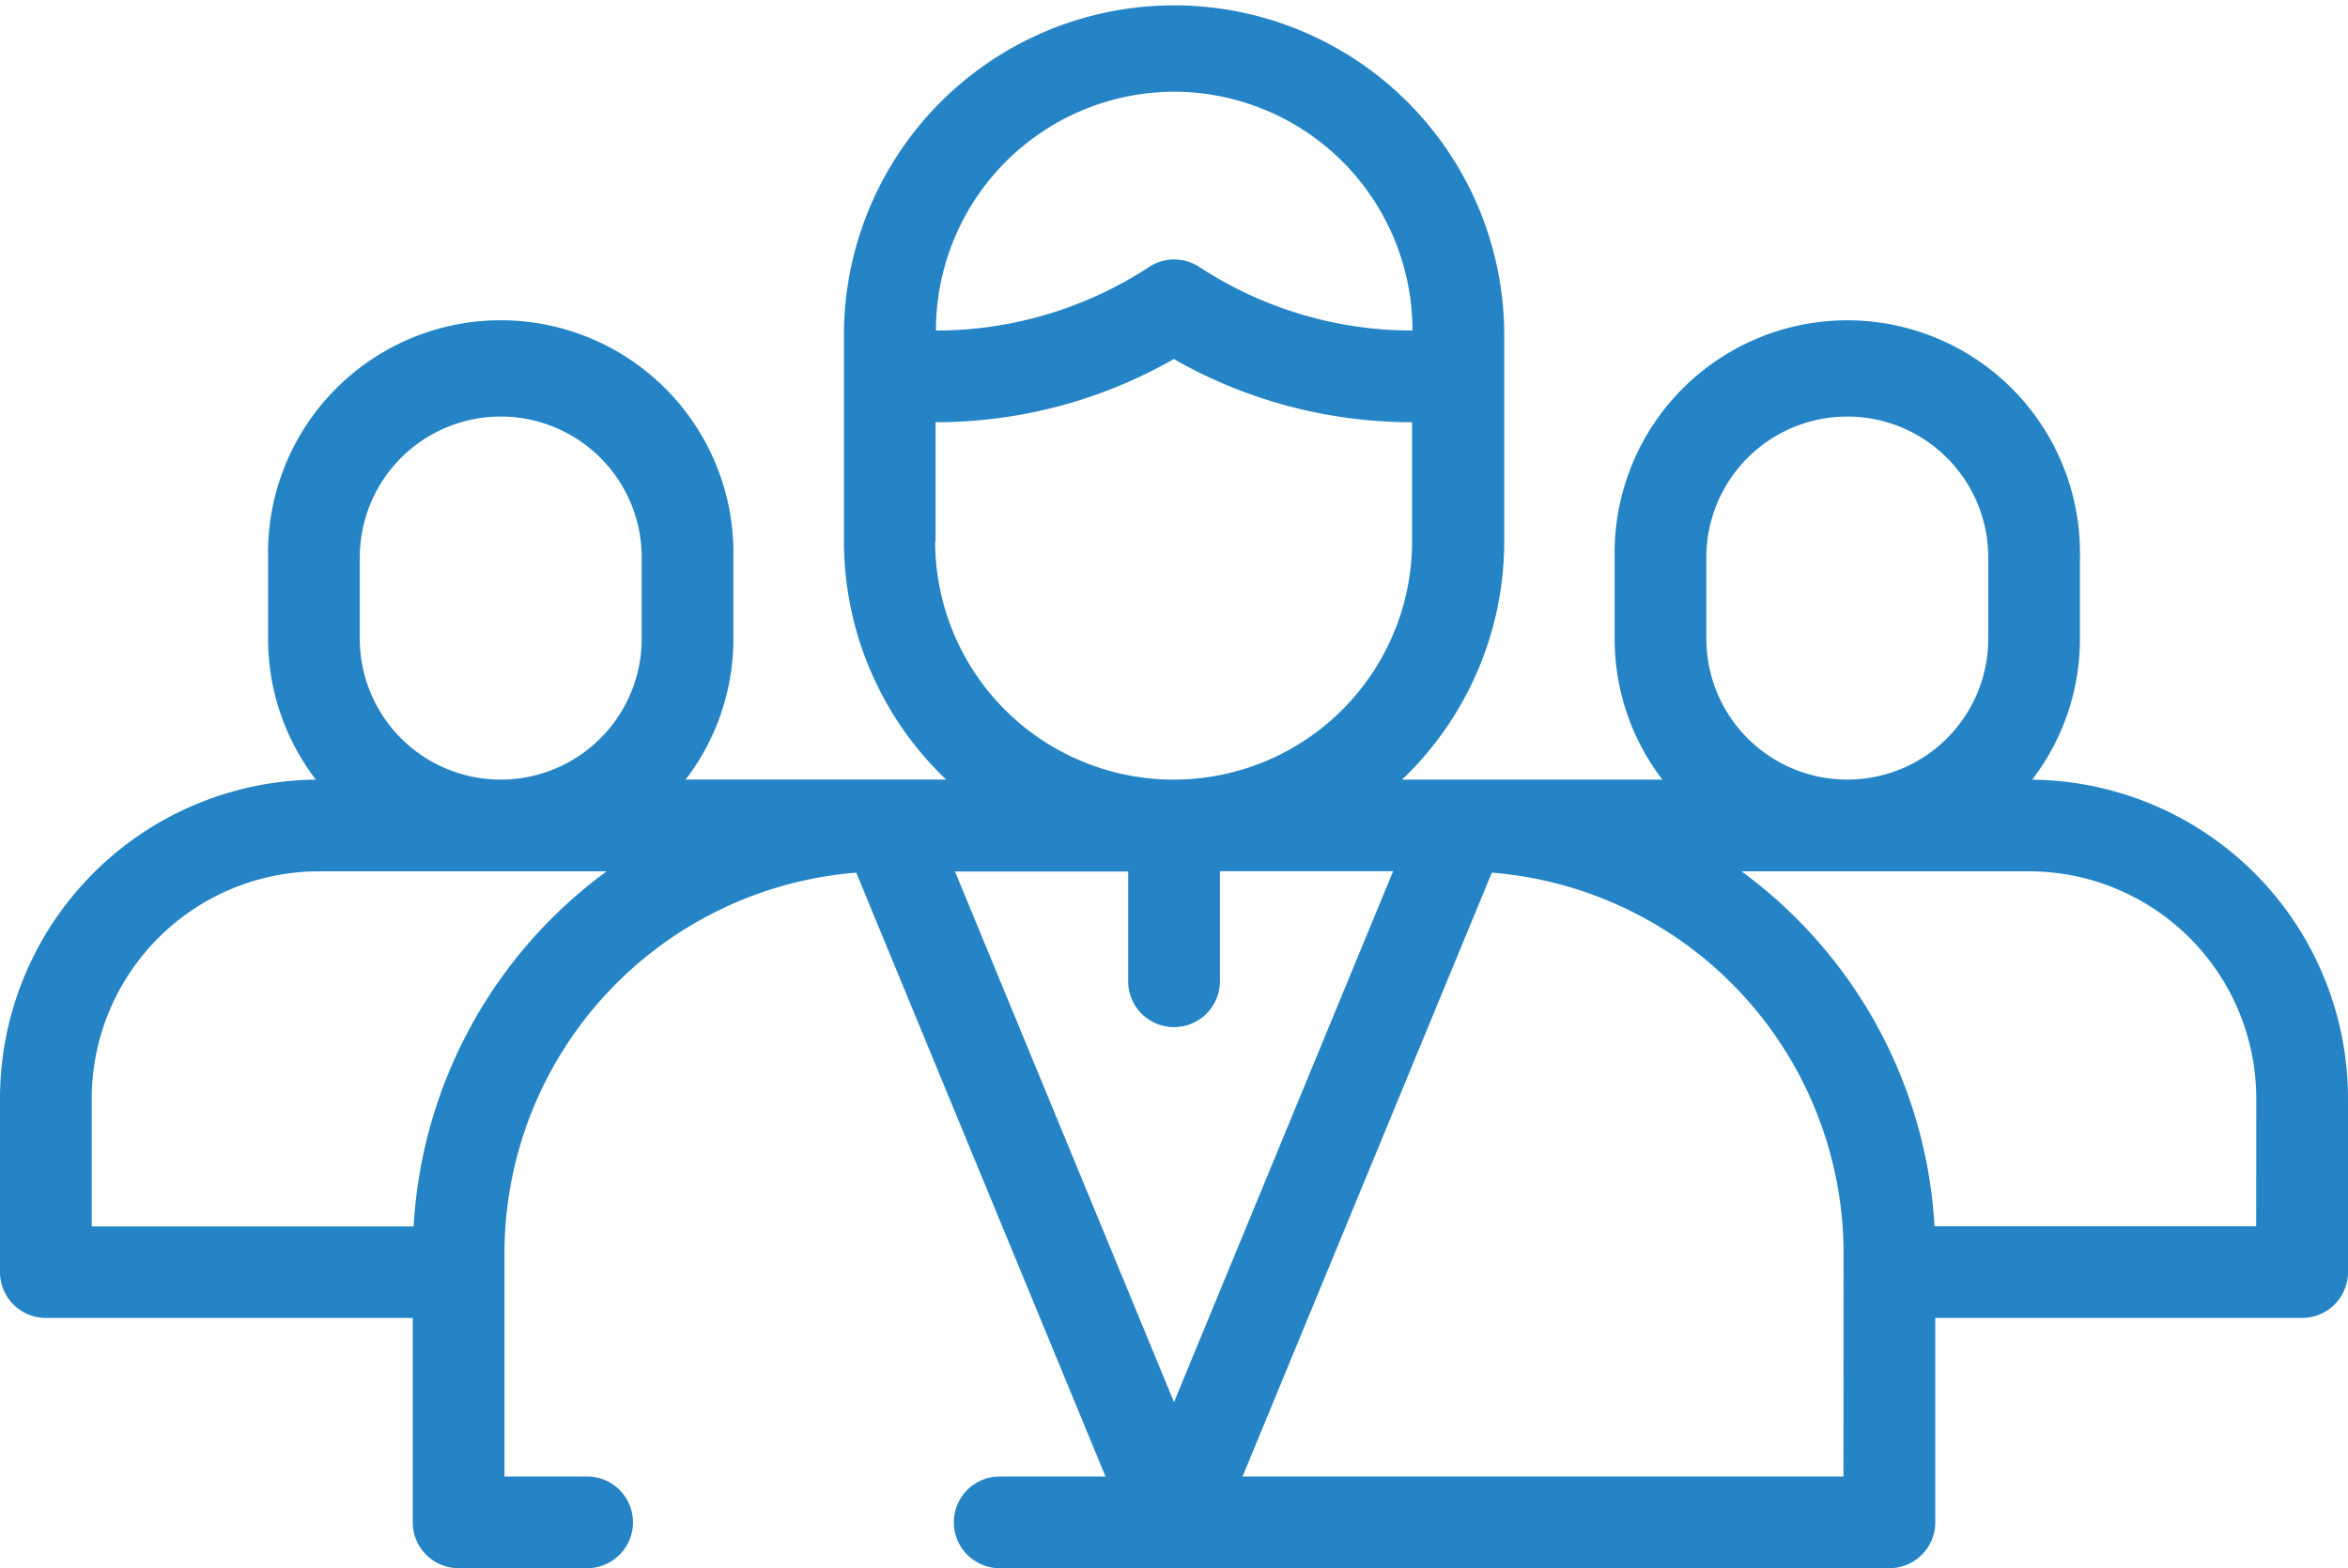 <svg xmlns="http://www.w3.org/2000/svg" width="52.986" height="35.398" viewBox="0 0 52.986 35.398">
  <path id="XMLID_606_" d="M45.859,187.55a5.223,5.223,0,0,0,1.078-3.183v-1.833a5.251,5.251,0,1,0-10.5,0v1.833a5.222,5.222,0,0,0,1.077,3.181H31.639a7.428,7.428,0,0,0,2.306-5.381V177.4a7.451,7.451,0,0,0-14.9,0v4.766a7.429,7.429,0,0,0,2.306,5.381H15.473a5.223,5.223,0,0,0,1.077-3.181v-1.833a5.251,5.251,0,1,0-10.5,0v1.833a5.223,5.223,0,0,0,1.078,3.183A7.2,7.2,0,0,0,0,194.746v3.919A1.035,1.035,0,0,0,1.035,199.7H9.314v4.614a1.035,1.035,0,0,0,1.035,1.035h2.9a1.035,1.035,0,1,0,0-2.07H11.384v-5.042a8.628,8.628,0,0,1,7.938-8.589l5.625,13.631H22.56a1.035,1.035,0,1,0,0,2.07H42.637a1.035,1.035,0,0,0,1.035-1.035V199.7h8.279a1.035,1.035,0,0,0,1.035-1.035v-3.919A7.2,7.2,0,0,0,45.859,187.55Zm-7.353-3.183v-1.833a3.181,3.181,0,1,1,6.362,0v1.833a3.181,3.181,0,1,1-6.362,0ZM26.493,172.02a5.388,5.388,0,0,1,5.381,5.381v.01h0a8.764,8.764,0,0,1-4.81-1.435,1.034,1.034,0,0,0-1.133,0,8.764,8.764,0,0,1-4.81,1.435h0v-.01A5.388,5.388,0,0,1,26.493,172.02Zm-5.381,10.147v-2.686h0a10.823,10.823,0,0,0,5.377-1.426,10.823,10.823,0,0,0,5.377,1.426h0v2.686a5.381,5.381,0,1,1-10.763,0Zm-12.993.367a3.181,3.181,0,1,1,6.362,0v1.833a3.181,3.181,0,1,1-6.362,0Zm1.213,15.1H2.07v-2.884A5.133,5.133,0,0,1,7.2,189.618h6.491a10.685,10.685,0,0,0-4.357,8.012Zm12.233-8.012h3.894V192.1a1.035,1.035,0,0,0,2.07,0v-2.484h3.909L26.493,201.6l-4.944-11.982ZM41.6,203.279H28.04l5.625-13.631a8.628,8.628,0,0,1,7.938,8.589Zm9.314-5.649H43.655a10.685,10.685,0,0,0-4.357-8.012h6.491a5.133,5.133,0,0,1,5.127,5.127Z" transform="translate(0 -169.95)" fill="#2484c6"/>
</svg>
